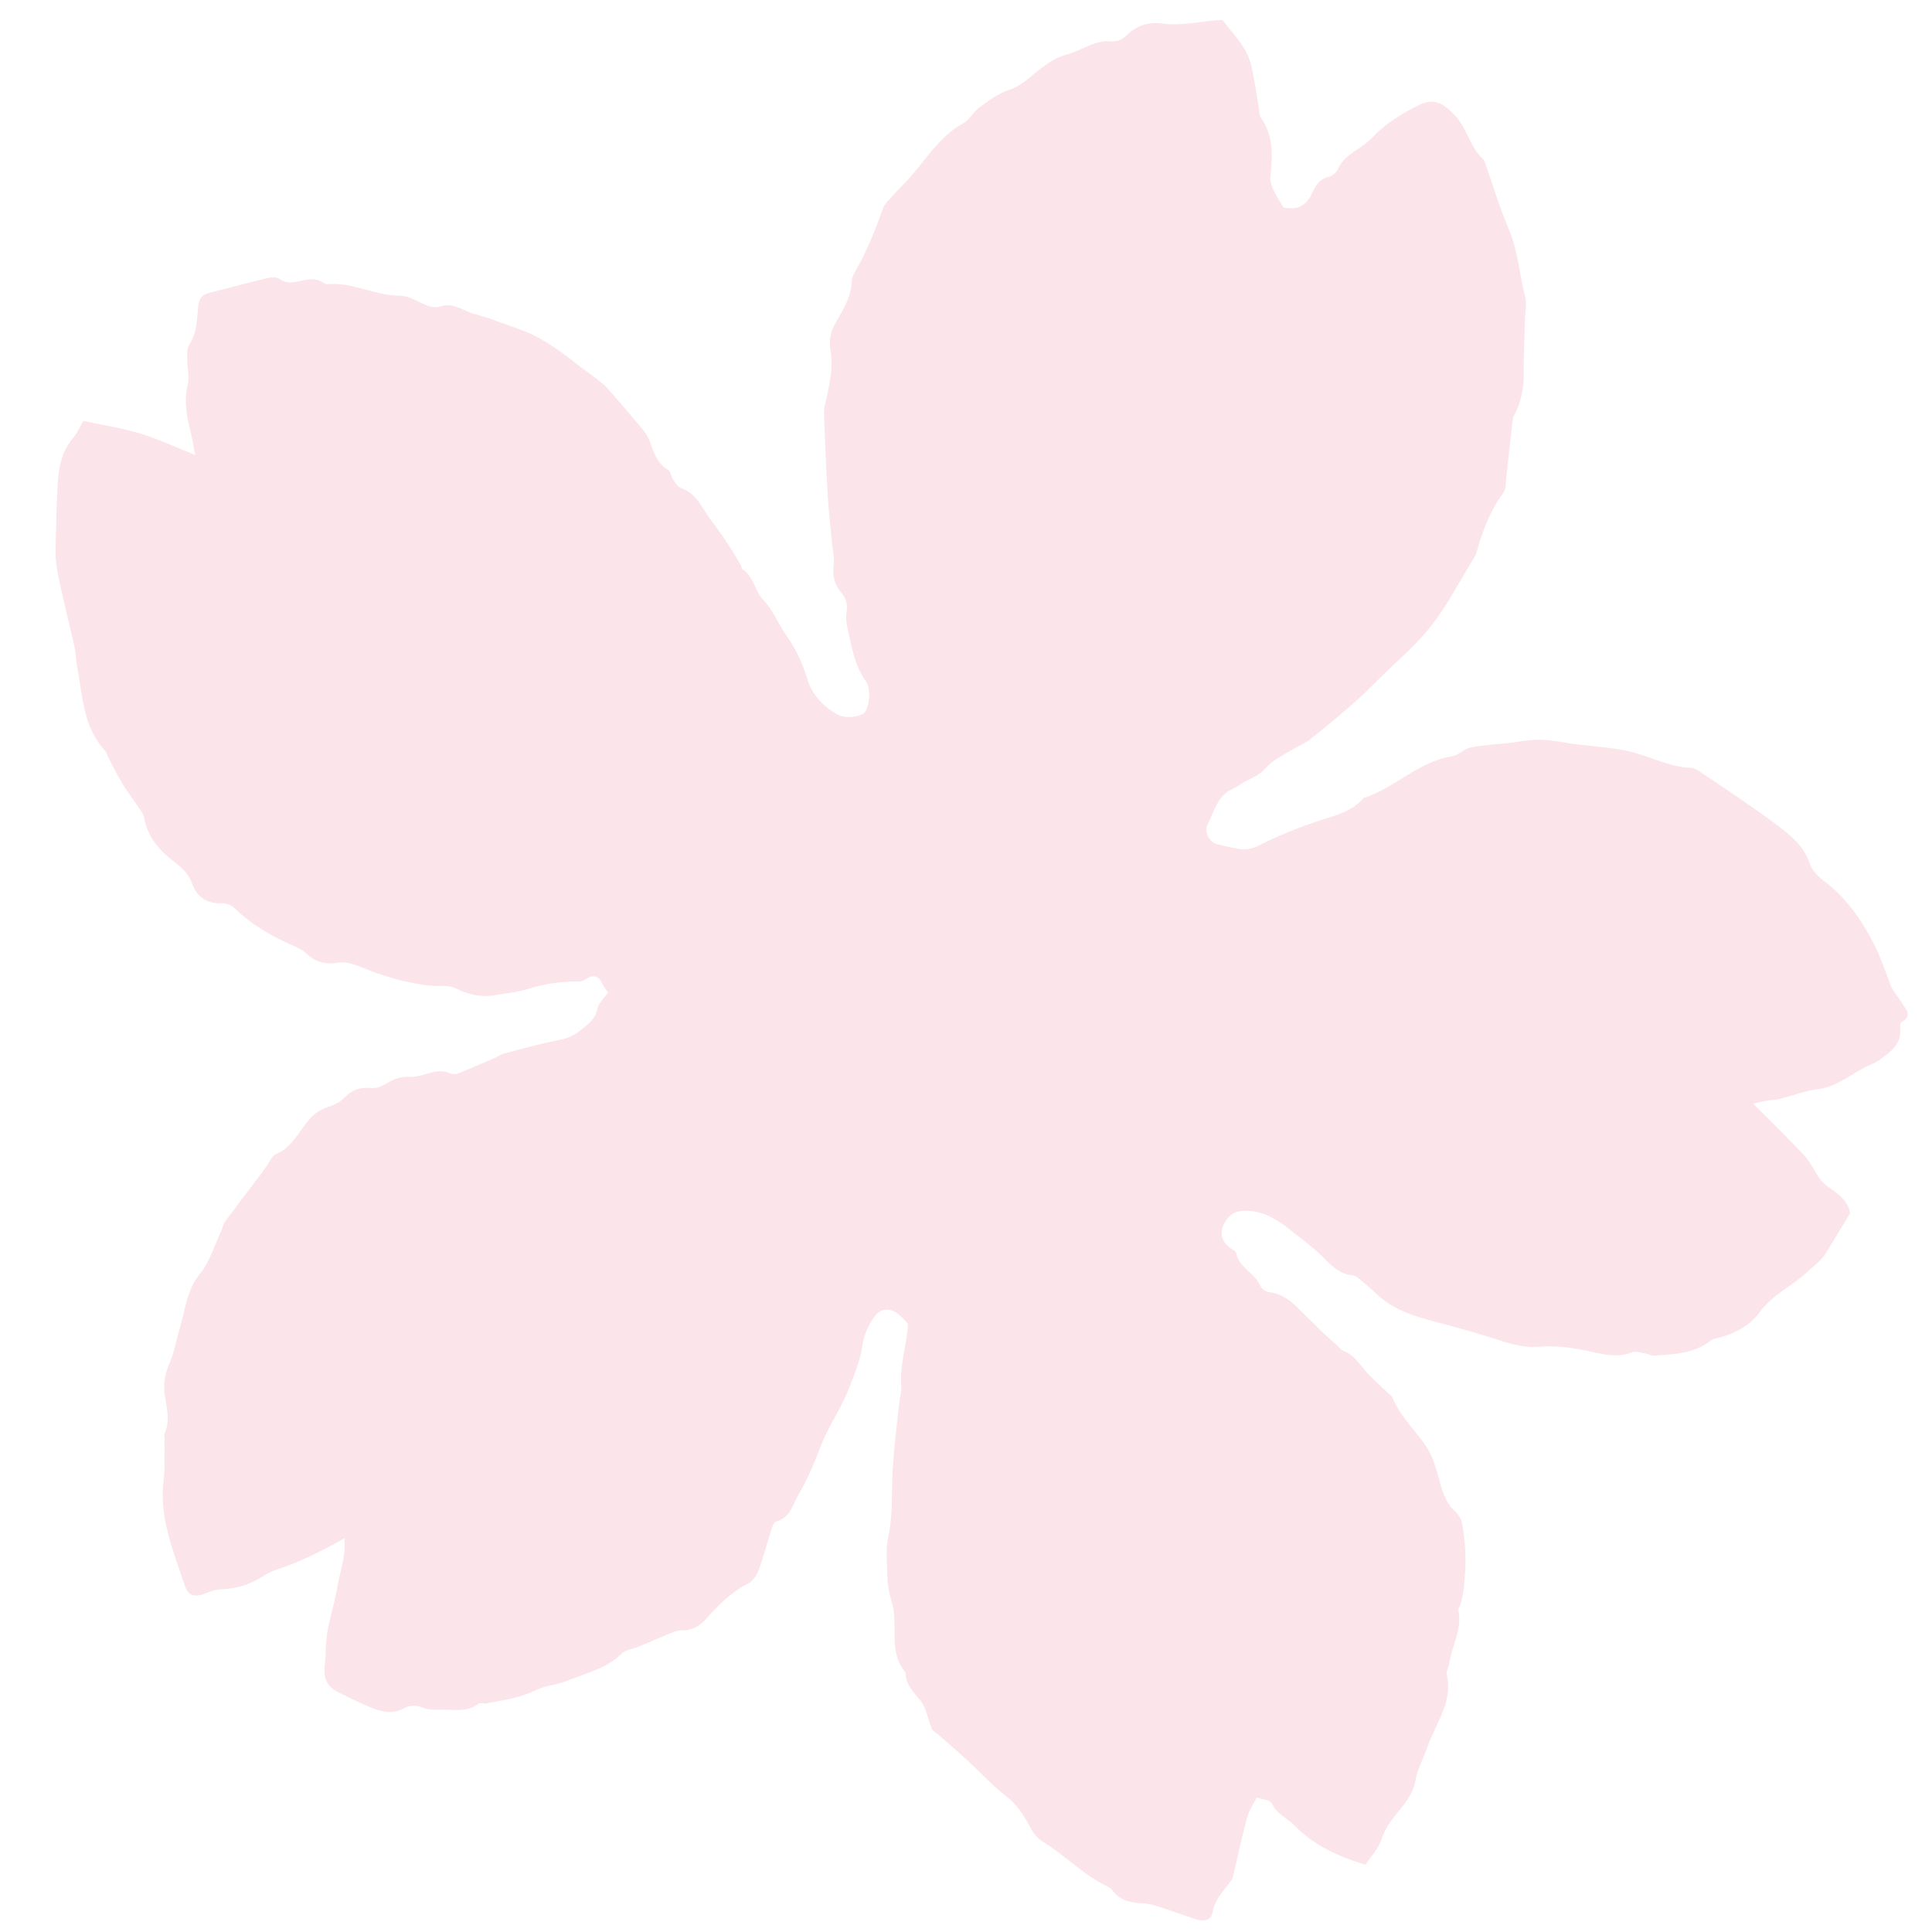<?xml version="1.0" encoding="UTF-8" standalone="no"?>
<!DOCTYPE svg PUBLIC "-//W3C//DTD SVG 1.1//EN" "http://www.w3.org/Graphics/SVG/1.1/DTD/svg11.dtd">
<!-- Created with Vectornator (http://vectornator.io/) -->
<svg height="100%" stroke-miterlimit="10" style="fill-rule:nonzero;clip-rule:evenodd;stroke-linecap:round;stroke-linejoin:round;" version="1.1" viewBox="0 0 810 810" width="100%" xml:space="preserve" xmlns="http://www.w3.org/2000/svg" xmlns:xlink="http://www.w3.org/1999/xlink">
<defs/>
<g id="Untitled">
<g opacity="1">
<clipPath clip-rule="nonzero" id="ClipPath">
<path d="M23 8L800 8L800 806L23 806L23 8Z"/>
</clipPath>
<g clip-path="url(#ClipPath)">
<clipPath clip-rule="nonzero" id="ClipPath_2">
<path d="M109.062-105.66L889.957 115.094L678.18 864.234L-102.715 643.48L109.062-105.66Z"/>
</clipPath>
<g clip-path="url(#ClipPath_2)">
<clipPath clip-rule="nonzero" id="ClipPath_3">
<path d="M109.062-105.66L889.957 115.094L678.18 864.234L-102.715 643.48L109.062-105.66Z"/>
</clipPath>
<g clip-path="url(#ClipPath_3)">
<path d="M775.684 508.57C772.312 514.16 768.957 519.793 765.527 525.375C763.551 528.598 760.449 530.684 757.758 533.211C751.402 539.191 743.172 542.699 737.781 550.129C734.023 555.309 727.969 558.848 721.398 560.664C719.922 561.07 718.195 561.25 717.062 562.141C710.207 567.543 701.988 567.715 693.91 568.359C692.469 568.477 690.969 567.656 689.473 567.402C687.77 567.117 685.766 566.316 684.371 566.895C677.715 569.66 671.09 567.496 664.859 566.223C658.266 564.875 651.809 564.078 645.219 564.637C638.418 565.207 632.102 562.98 625.973 561.059C617.824 558.496 609.691 556.199 601.43 554.059C593 551.875 584.082 549.094 577.293 542.641C574.91 540.375 572.395 538.246 569.859 536.148C569.047 535.473 568.008 534.738 567.027 534.66C560.977 534.18 557.609 529.805 553.645 526.066C549.656 522.312 545.211 519.039 540.914 515.621C536.238 511.895 531.355 508.648 525.176 507.828C519.242 507.043 515.891 508.27 513.426 512.656C511.125 516.75 511.98 520.391 515.887 523.305C516.766 523.957 518.125 524.609 518.301 525.457C519.551 531.539 525.992 533.695 528.32 538.969C528.859 540.184 530.543 541.539 531.82 541.676C539.812 542.535 544.133 548.629 549.332 553.48C550.934 554.977 552.402 556.625 554 558.125C556.043 560.043 558.16 561.883 560.246 563.754C561.23 564.637 562.074 565.902 563.23 566.34C568.469 568.34 570.727 573.383 574.445 576.918C576.957 579.309 579.465 581.707 581.973 584.105C582.605 584.707 583.523 585.211 583.816 585.953C587.012 594.102 593.719 599.805 598.266 606.969C600.574 610.598 601.906 614.973 603.059 619.18C604.527 624.547 605.793 629.812 610.16 633.801C611.539 635.062 612.73 637.051 613.043 638.871C613.816 643.352 614.273 647.922 614.391 652.469C614.504 656.816 614.145 661.191 613.754 665.531C613.539 667.906 612.875 670.246 612.332 672.582C612.141 673.41 611.297 674.266 611.441 674.957C613.137 683.027 608.648 690.004 607.547 697.566C607.324 699.09 606.27 700.711 606.582 702.059C609.227 713.441 602.105 722.16 598.676 731.871C596.93 736.812 594.309 741.574 593.387 746.652C592.324 752.543 588.617 756.488 585.27 760.746C582.668 764.055 580.422 767.238 579.078 771.414C577.867 775.18 574.754 778.332 572.461 781.781C561.035 778.328 551.012 773.809 542.902 765.492C539.762 762.277 535.25 760.602 533.156 755.996C532.547 754.648 529.352 754.473 526.875 753.598C525.348 756.73 523.547 759.336 522.773 762.219C520.672 770.051 519.016 778 517.152 785.898C516.953 786.738 516.715 787.648 516.227 788.34C513.211 792.574 509.348 796.09 508.367 801.777C507.801 805.055 504.773 805.809 501.438 804.699C495.805 802.832 490.242 800.73 484.578 798.965C482.301 798.254 479.84 797.973 477.445 797.832C473.301 797.586 469.641 796.461 466.883 793.164C466.32 792.492 465.801 791.629 465.059 791.289C454.547 786.43 446.602 777.852 436.844 771.879C434.586 770.5 432.805 767.879 431.539 765.449C429.074 760.723 426.32 756.57 421.945 753.168C416.234 748.723 411.301 743.281 405.945 738.363C401.73 734.496 397.387 730.777 393.098 726.996C392.273 726.27 391.047 725.723 390.668 724.816C389 720.82 388.434 716.016 385.828 712.855C383.109 709.562 380.172 706.793 379.703 702.336C379.656 701.898 379.785 701.316 379.551 701.039C372.172 692.379 376.867 681.398 373.93 671.875C372.98 668.797 372.246 665.539 372.125 662.336C371.898 656.207 371.203 649.844 372.477 643.965C374.426 634.965 373.738 626.004 374.223 617.023C374.715 607.824 375.922 598.66 376.848 589.488C377.156 586.445 378.07 583.375 377.84 580.383C377.176 571.766 380.359 563.633 380.672 555.023C379.652 553.941 378.664 552.773 377.559 551.734C373.645 548.07 369.242 548.027 366.293 552.434C364.035 555.816 362.113 559.891 361.598 563.863C360.766 570.258 358.219 576.066 356.031 581.848C352.875 590.184 347.43 597.648 344.234 605.98C341.516 613.07 338.762 619.855 334.852 626.48C332.18 631 331.422 636.254 325.43 637.922C324.645 638.137 323.969 639.527 323.652 640.508C321.727 646.527 320.133 652.672 317.949 658.594C317.176 660.695 315.422 663.027 313.488 663.992C306.375 667.539 301.113 673.086 295.949 678.832C293.152 681.945 289.82 683.676 285.48 683.562C283.867 683.52 282.176 684.297 280.613 684.934C276.348 686.664 272.145 688.543 267.895 690.312C265.453 691.328 262.359 691.617 260.621 693.316C256.191 697.66 250.812 699.906 245.191 701.883C240.457 703.551 235.797 705.707 230.91 706.602C227.098 707.297 223.961 709.059 220.504 710.336C215.219 712.297 209.469 713.016 203.898 714.172C202.844 714.391 201.344 713.73 200.668 714.262C195.992 717.922 190.734 716.734 185.469 716.801C182.336 716.844 179.566 716.961 176.535 715.703C174.605 714.902 171.531 714.996 169.758 716.035C164.648 719.031 159.895 717.621 155.164 715.734C150.758 713.973 146.523 711.773 142.262 709.676C137.129 707.152 135.578 704.008 136.156 698.59C136.664 693.812 136.449 688.938 137.246 684.223C138.297 677.98 140.375 671.91 141.371 665.664C142.422 659.094 145.117 652.723 144.402 644.926C134.5 650.586 125.355 655.027 115.602 658.199C113.121 659.004 110.832 660.477 108.57 661.832C103.52 664.859 98.047 666.129 92.207 666.359C90.328 666.43 88.406 667.109 86.641 667.84C81.918 669.805 79.023 669.348 77.519 664.852C72.734 650.539 66.68 636.461 68.594 620.703C69.281 615.051 68.91 609.266 69.012 603.539C69.027 602.66 68.723 601.656 69.047 600.922C71.352 595.715 69.965 590.473 69.148 585.309C68.359 580.316 69.141 575.863 71.199 571.199C73.219 566.629 73.941 561.5 75.426 556.672C77.773 549.031 78.211 540.969 83.777 534.141C87.965 529.008 89.93 522.062 92.844 515.902C93.406 514.711 93.527 513.246 94.281 512.227C99.106 505.711 104.059 499.293 108.949 492.824C110 491.438 110.957 489.973 111.984 488.566C113.148 486.973 114.008 484.625 115.578 483.961C122.578 480.996 125.352 474.289 129.852 469.086C131.762 466.879 134.617 465.059 137.395 464.168C140.25 463.254 142.586 462.074 144.66 459.969C147.59 456.992 151.059 455.691 155.445 456.152C157.59 456.379 160.184 455.465 162.066 454.266C164.984 452.41 167.828 451.293 171.344 451.484C173.461 451.602 175.699 451.188 177.738 450.551C181.375 449.418 184.887 448.312 188.684 449.977C189.609 450.383 190.969 450.469 191.891 450.105C196.926 448.109 201.895 445.945 206.875 443.805C208.492 443.105 210 442.047 211.68 441.605C219.273 439.609 226.863 437.523 234.562 436C237.957 435.328 240.727 434.102 243.367 431.969C246.445 429.48 249.602 427.434 250.449 422.934C250.895 420.57 253.25 418.562 254.953 416.086C254.094 414.824 253.078 413.695 252.48 412.379C250.887 408.871 248.609 408.578 245.594 410.539C244.871 411.008 243.961 411.445 243.133 411.453C235.73 411.488 228.516 412.281 221.387 414.609C216.898 416.074 212.039 416.402 207.344 417.227C201.664 418.223 196.328 416.949 191.293 414.441C188.789 413.195 186.395 413.379 183.711 413.387C179.176 413.402 174.59 412.457 170.117 411.508C166.039 410.641 162.035 409.348 158.074 408.031C154.766 406.93 151.613 405.355 148.293 404.312C146.336 403.699 144.078 403.184 142.129 403.551C136.953 404.516 132.543 403.582 128.652 399.941C127.395 398.766 125.867 397.746 124.281 397.074C114.895 393.098 106.09 388.223 98.711 381.059C97.078 379.477 95.344 378.684 92.867 378.746C87.004 378.902 82.555 376.188 80.586 370.562C79.098 366.301 76.023 363.59 72.699 361.039C66.559 356.324 61.84 350.727 60.426 342.844C60.277 342.012 59.918 341.156 59.441 340.453C56.762 336.469 53.863 332.625 51.34 328.547C49.156 325.02 47.375 321.25 45.434 317.578C44.918 316.605 44.684 315.402 43.969 314.629C34.574 304.5 34.695 291.27 32.238 278.895C31.773 276.539 31.898 274.062 31.375 271.723C28.883 260.555 25.863 249.484 23.859 238.234C22.84 232.531 23.48 226.516 23.555 220.648C23.625 214.973 23.852 209.301 24.152 203.637C24.527 196.527 25.574 189.652 30.457 183.898C32.25 181.777 33.395 179.109 34.969 176.473C43.086 178.227 51.125 179.453 58.836 181.777C66.281 184.02 73.391 187.391 81.852 190.742C81.137 187.098 80.742 184.59 80.144 182.129C78.481 175.316 76.926 168.629 78.703 161.434C79.555 157.977 78.488 154.074 78.5 150.371C78.504 148.426 78.34 146.07 79.312 144.609C82.66 139.594 82.527 133.926 83.094 128.371C83.398 125.391 84.602 123.539 87.699 122.785C95.805 120.812 103.836 118.562 111.945 116.617C113.574 116.227 115.895 116.023 117.055 116.879C120.195 119.191 123.215 118.473 126.445 117.676C129.5 116.922 132.547 116.57 135.398 118.48C135.926 118.836 136.641 119.191 137.23 119.141C147.75 118.195 157.191 123.934 167.621 123.977C170.926 123.992 174.328 125.949 177.492 127.43C179.996 128.605 182.164 129.258 185.02 128.371C190.137 126.781 194.305 130.387 198.906 131.652C200.965 132.215 203.027 132.785 205.043 133.484C209.16 134.91 213.223 136.488 217.344 137.891C226.676 141.062 234.414 146.84 242.055 152.812C244.832 154.98 247.738 156.984 250.52 159.152C252.078 160.367 253.656 161.621 254.949 163.094C259.855 168.688 264.684 174.348 269.457 180.051C270.562 181.375 271.59 182.879 272.199 184.469C273.996 189.191 275.188 194.152 280.105 197.008C281.188 197.637 281.301 199.762 282.152 200.996C283.102 202.379 284.16 204.207 285.559 204.672C292.387 206.941 294.441 213.473 298.289 218.363C300.992 221.793 303.402 225.457 305.828 229.094C307.5 231.602 308.992 234.23 310.523 236.832C310.852 237.391 310.816 238.352 311.262 238.633C316.047 241.68 316.426 247.77 319.898 251.402C324.254 255.961 326.336 261.691 329.812 266.621C333.879 272.383 336.605 278.488 338.699 285.336C340.551 291.398 345.445 296.59 351.551 299.773C354.379 301.246 360.328 300.668 362.316 298.871C364.414 296.984 365.367 288.859 363.09 285.719C358.098 278.816 356.992 270.723 355.227 262.816C354.762 260.734 354.625 258.449 354.949 256.355C355.438 253.254 354.766 250.797 352.699 248.441C349.77 245.113 348.988 241.227 349.543 236.75C349.91 233.816 349.117 230.734 348.84 227.719C348.23 221.148 347.43 214.586 347.047 208C346.363 196.441 345.863 184.867 345.465 173.297C345.387 171.164 346.039 168.98 346.52 166.863C348.039 160.168 349.348 153.469 348.156 146.559C347.457 142.488 348.324 138.926 350.418 135.211C353.406 129.902 356.887 124.641 357.07 118.141C357.105 116.871 357.617 115.5 358.266 114.379C363.234 105.793 366.953 96.676 370.199 87.328C370.742 85.758 372.141 84.434 373.293 83.133C375.152 81.031 377.109 79.012 379.078 77.012C387.312 68.637 392.91 57.75 403.715 51.762C406.469 50.238 408.117 46.84 410.742 44.953C414.656 42.141 418.723 39.098 423.211 37.621C428.785 35.793 432.379 31.648 436.738 28.426C439.973 26.035 443.125 23.969 447.129 22.93C450.922 21.945 454.406 19.832 458.137 18.531C460.348 17.766 462.82 17.094 465.086 17.316C467.984 17.594 470.004 17.09 472.145 14.957C476.25 10.863 481.402 9.027 487.273 9.859C495.867 11.074 504.254 8.625 512.496 8.391C515.414 12.078 518.367 15.367 520.785 19.016C522.465 21.547 523.887 24.453 524.57 27.395C525.957 33.367 526.758 39.477 527.805 45.527C528.031 46.816 527.898 48.379 528.59 49.344C534.055 56.965 533.469 65.453 532.629 74.086C532.457 75.836 533.039 77.82 533.789 79.465C534.938 81.988 536.527 84.312 538.117 87.031C543.742 88.07 547.445 86.574 549.98 81.246C551.559 77.926 553.078 75.106 557.062 74.129C558.586 73.754 560.391 72.266 561 70.828C562.887 66.406 566.672 64.258 570.336 61.797C572.328 60.457 574.227 58.887 575.875 57.145C581.27 51.434 587.973 47.598 594.82 44.086C601.203 40.812 605.27 43.359 610.078 48.512C615.145 53.938 616.184 61.508 621.527 66.481C621.996 66.914 622.363 67.543 622.578 68.152C625.863 77.41 628.637 86.887 632.504 95.894C636.465 105.109 636.98 115 639.441 124.492C640.219 127.5 639.406 130.922 639.324 134.156C639.141 141.605 638.762 149.059 638.832 156.504C638.887 162.352 637.875 167.855 635.367 173.109C634.992 173.895 634.375 174.652 634.277 175.469C633.324 183.539 632.484 191.625 631.547 199.695C631.27 202.062 631.527 204.961 630.262 206.664C624.633 214.23 621.543 222.797 618.984 231.695C618.449 233.543 617.164 235.184 616.148 236.879C611.102 245.32 606.543 253.941 600.43 261.875C595.441 268.355 589.742 273.652 583.883 279.059C578.891 283.672 574.289 288.719 569.223 293.246C562.844 298.941 556.289 304.465 549.562 309.746C546.66 312.023 543.074 313.41 539.91 315.387C536.785 317.34 533.211 319.023 530.926 321.742C528.465 324.668 525.434 325.969 522.281 327.492C520.363 328.422 518.695 329.887 516.758 330.762C510.312 333.668 509.129 340.23 506.293 345.613C504.719 348.609 506.852 353.008 510.219 353.918C512.945 354.656 515.738 355.141 518.496 355.77C521.836 356.531 524.762 356.035 527.969 354.406C535.535 350.57 543.375 347.398 551.477 344.602C558.414 342.211 566.43 340.785 571.695 334.562C584.875 330.395 594.734 319.215 608.941 317.059C611.59 316.66 613.855 313.895 616.52 313.395C622.316 312.309 628.258 311.992 634.137 311.324C635.836 311.129 637.508 310.723 639.207 310.566C641.578 310.348 643.969 310.066 646.34 310.176C649.391 310.32 652.461 310.648 655.461 311.215C665.152 313.047 675.082 312.906 684.73 315.434C692.727 317.531 700.18 321.613 708.707 321.895C710.512 321.953 712.406 323.309 714.027 324.41C724.02 331.203 734.145 337.824 743.82 345.047C749.918 349.602 756.195 354.184 758.789 362.164C759.664 364.859 762.113 367.422 764.484 369.191C773.699 376.059 779.992 384.973 785.301 395.066C788.312 400.801 790.219 406.758 792.488 412.684C793.562 415.484 795.793 417.828 797.371 420.457C798.984 423.141 802.105 425.922 797.125 428.559C796.594 428.84 796.57 430.477 796.652 431.453C797.102 436.785 793.914 439.98 790.098 442.793C788.52 443.957 786.934 445.246 785.145 445.969C777.203 449.16 770.895 455.652 761.824 456.719C756.484 457.352 751.328 459.445 746.059 460.762C744.379 461.18 742.59 461.145 740.871 461.422C739.238 461.688 737.633 462.094 734.957 462.664C742.527 470.27 749.398 476.965 755.992 483.922C758.207 486.262 759.871 489.176 761.516 491.988C762.73 494.07 763.961 495.723 766.059 497.266C769.984 500.18 774.613 502.906 775.684 508.57Z" fill="#fbe4ea" fill-rule="nonzero" opacity="1" stroke="none"/>
</g>
</g>
</g>
</g>
<g opacity="1">
<clipPath clip-rule="nonzero" id="ClipPath_4">
<path d="M307 331L493 331L493 525L307 525L307 331Z"/>
</clipPath>
<g clip-path="url(#ClipPath_4)">
<clipPath clip-rule="nonzero" id="ClipPath_5">
<path d="M109.062-105.66L889.957 115.094L678.18 864.234L-102.715 643.48L109.062-105.66Z"/>
</clipPath>
<g clip-path="url(#ClipPath_5)"/>
</g>
</g>
</g>
</svg>
